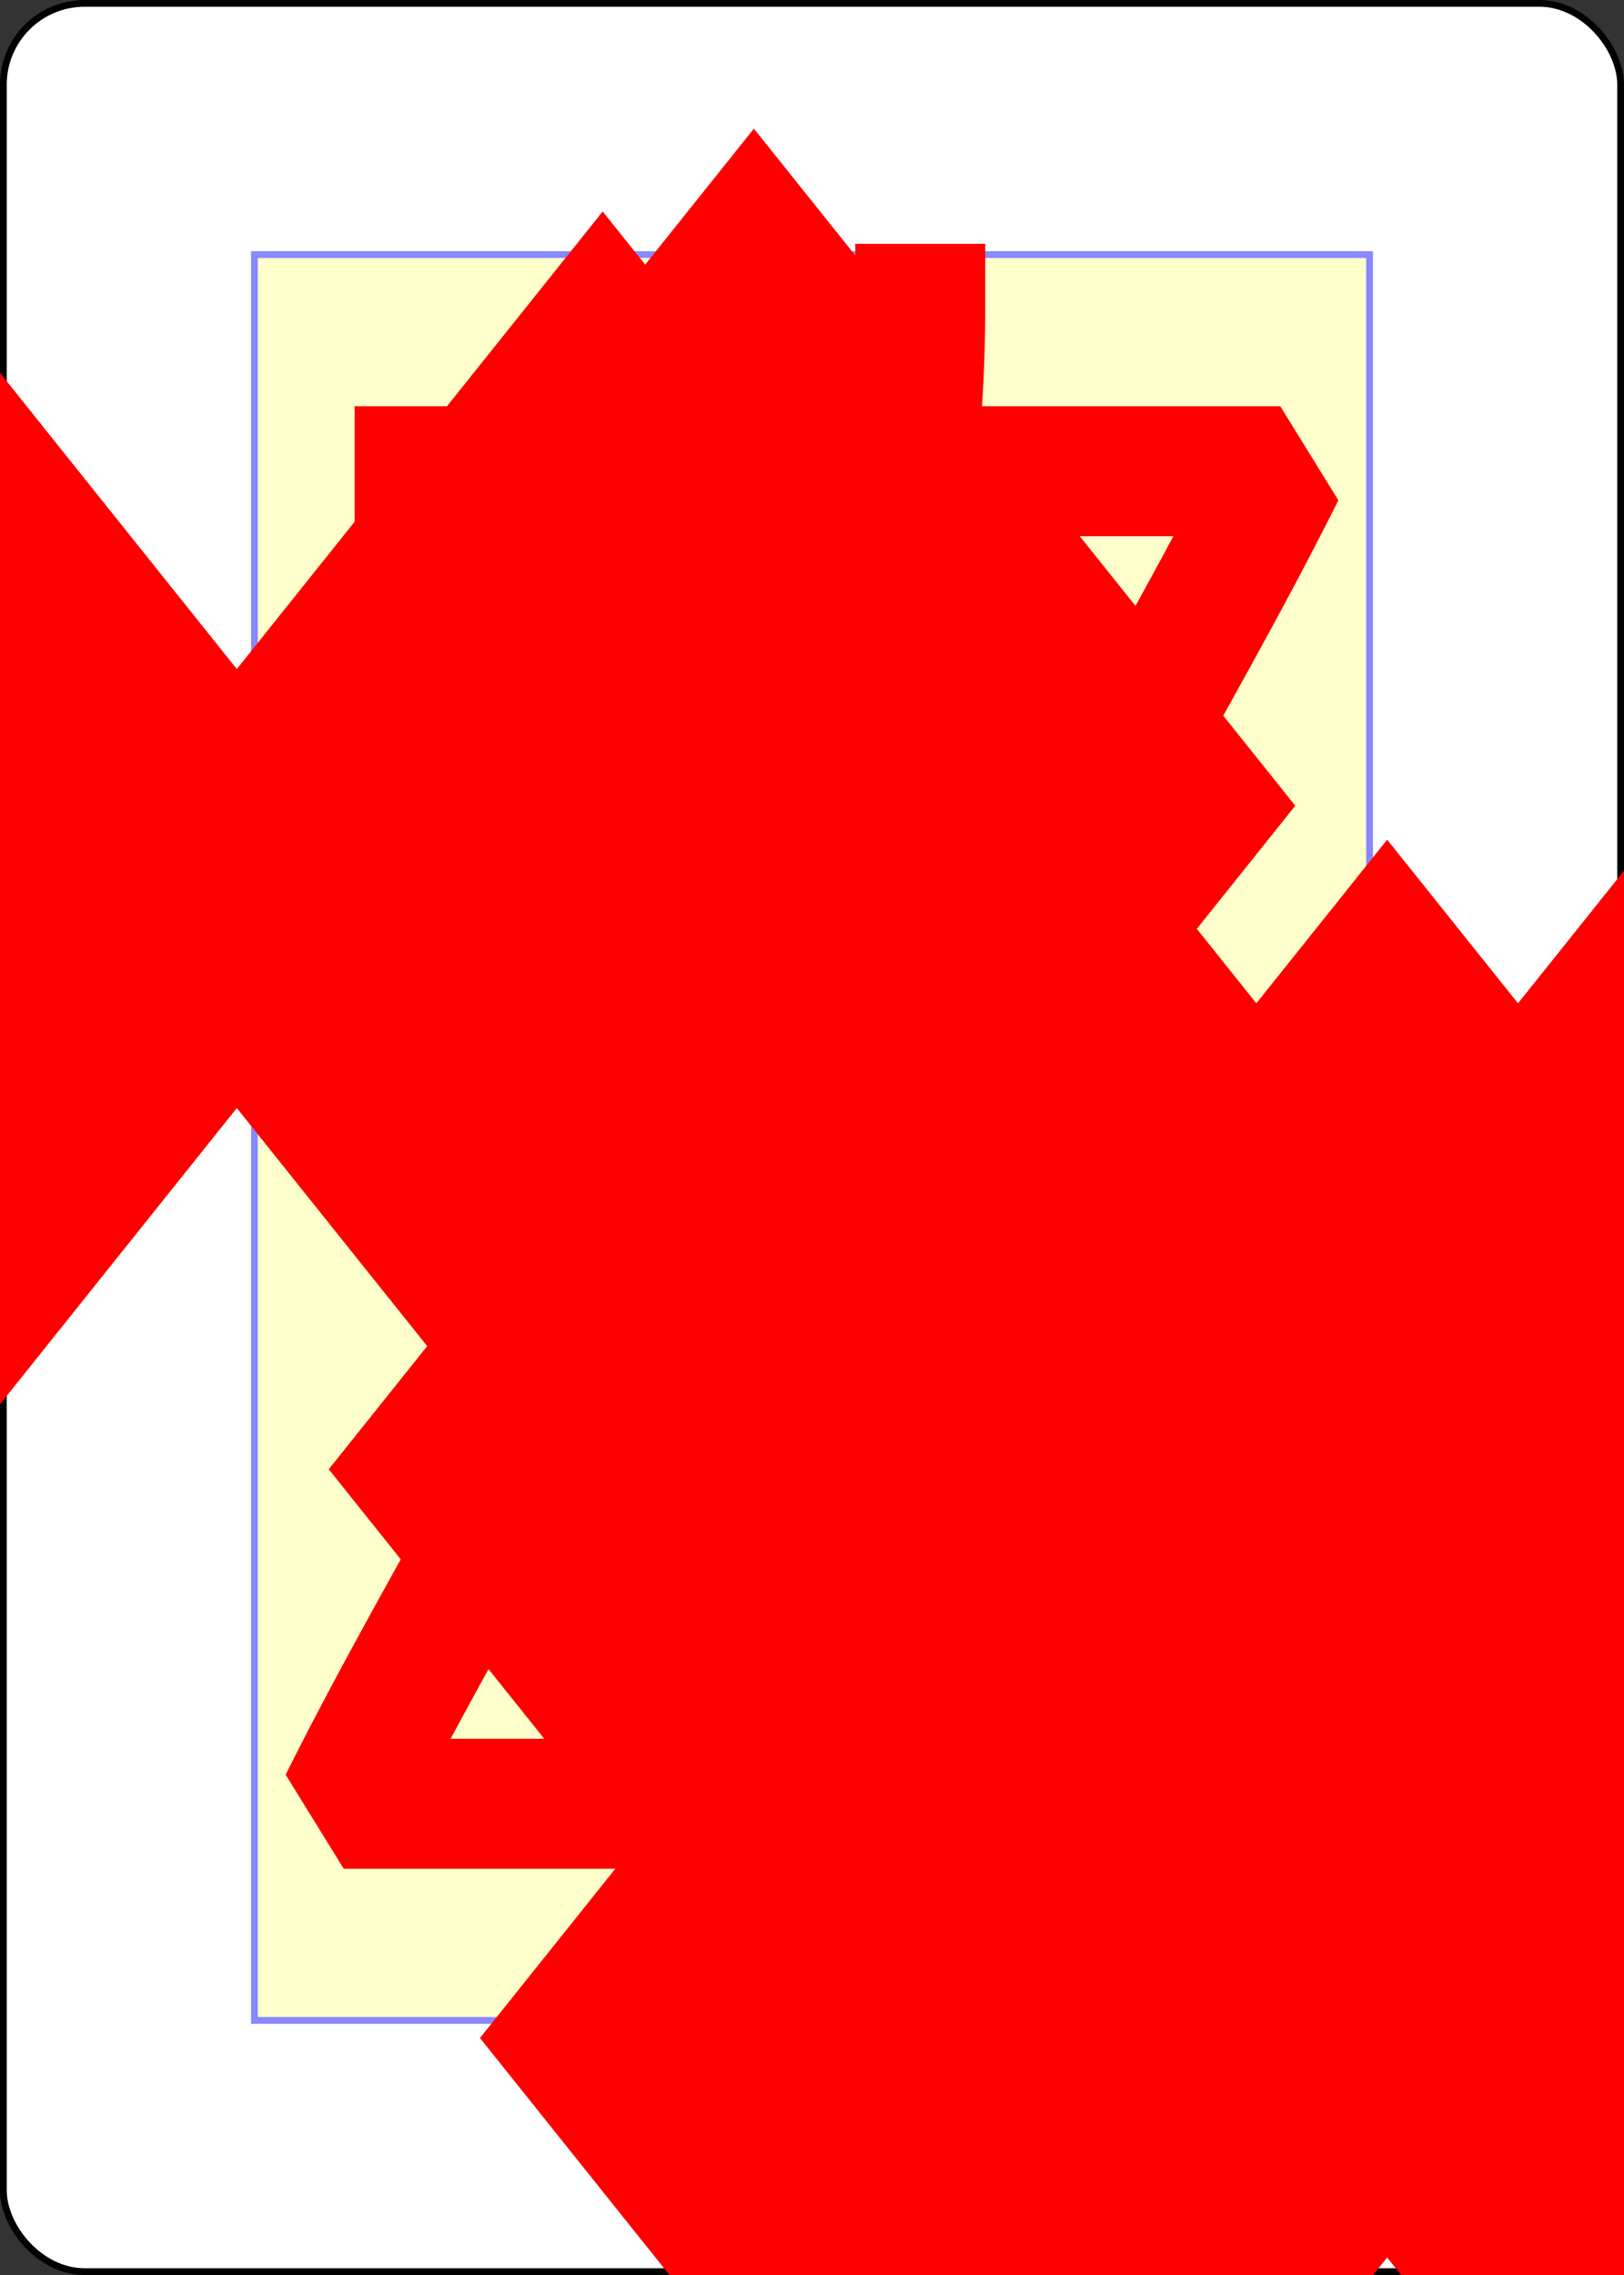 <?xml version="1.0" encoding="UTF-8" standalone="no"?>
<svg xmlns="http://www.w3.org/2000/svg" xmlns:xlink="http://www.w3.org/1999/xlink" class="card" face="7D" height="3.5in" preserveAspectRatio="none" viewBox="-120 -168 240 336" width="2.5in"><rect x="-120" y="-168" width="240" height="336" fill="#333333" stroke="none"/><symbol id="SD7" viewBox="-600 -600 1200 1200" preserveAspectRatio="xMinYMid"><path d="M-400 0L0 -500L400 0L 0 500Z" fill="red"></path></symbol><symbol id="VD7" viewBox="-500 -500 1000 1000" preserveAspectRatio="xMinYMid"><path d="M-265 -320L-265 -460L265 -460C135 -200 -90 100 -90 460" stroke="red" stroke-width="80" stroke-linecap="square" stroke-miterlimit="1.5" fill="none"></path></symbol><defs><rect id="XD7" width="164.8" height="260.8" x="-82.4" y="-130.4"></rect></defs><rect width="239" height="335" x="-119.5" y="-167.5" rx="12" ry="12" fill="white" stroke="black"></rect><use xlink:href="#XD7" stroke="#88f" fill="#FFC"></use><use xlink:href="#VD7" height="32" x="-114.4" y="-156"></use><use xlink:href="#SD7" height="26.032" x="-111.416" y="-119"></use><use xlink:href="#SD7" height="70" x="-89.067" y="-131.234"></use><use xlink:href="#SD7" height="70" x="19.067" y="-131.234"></use><use xlink:href="#SD7" height="70" x="-89.067" y="-35"></use><use xlink:href="#SD7" height="70" x="19.067" y="-35"></use><use xlink:href="#SD7" height="70" x="-35" y="-111.987"></use><g transform="rotate(180)"><use xlink:href="#VD7" height="32" x="-114.4" y="-156"></use><use xlink:href="#SD7" height="26.032" x="-111.416" y="-119"></use><use xlink:href="#SD7" height="70" x="-89.067" y="-131.234"></use><use xlink:href="#SD7" height="70" x="19.067" y="-131.234"></use></g></svg>